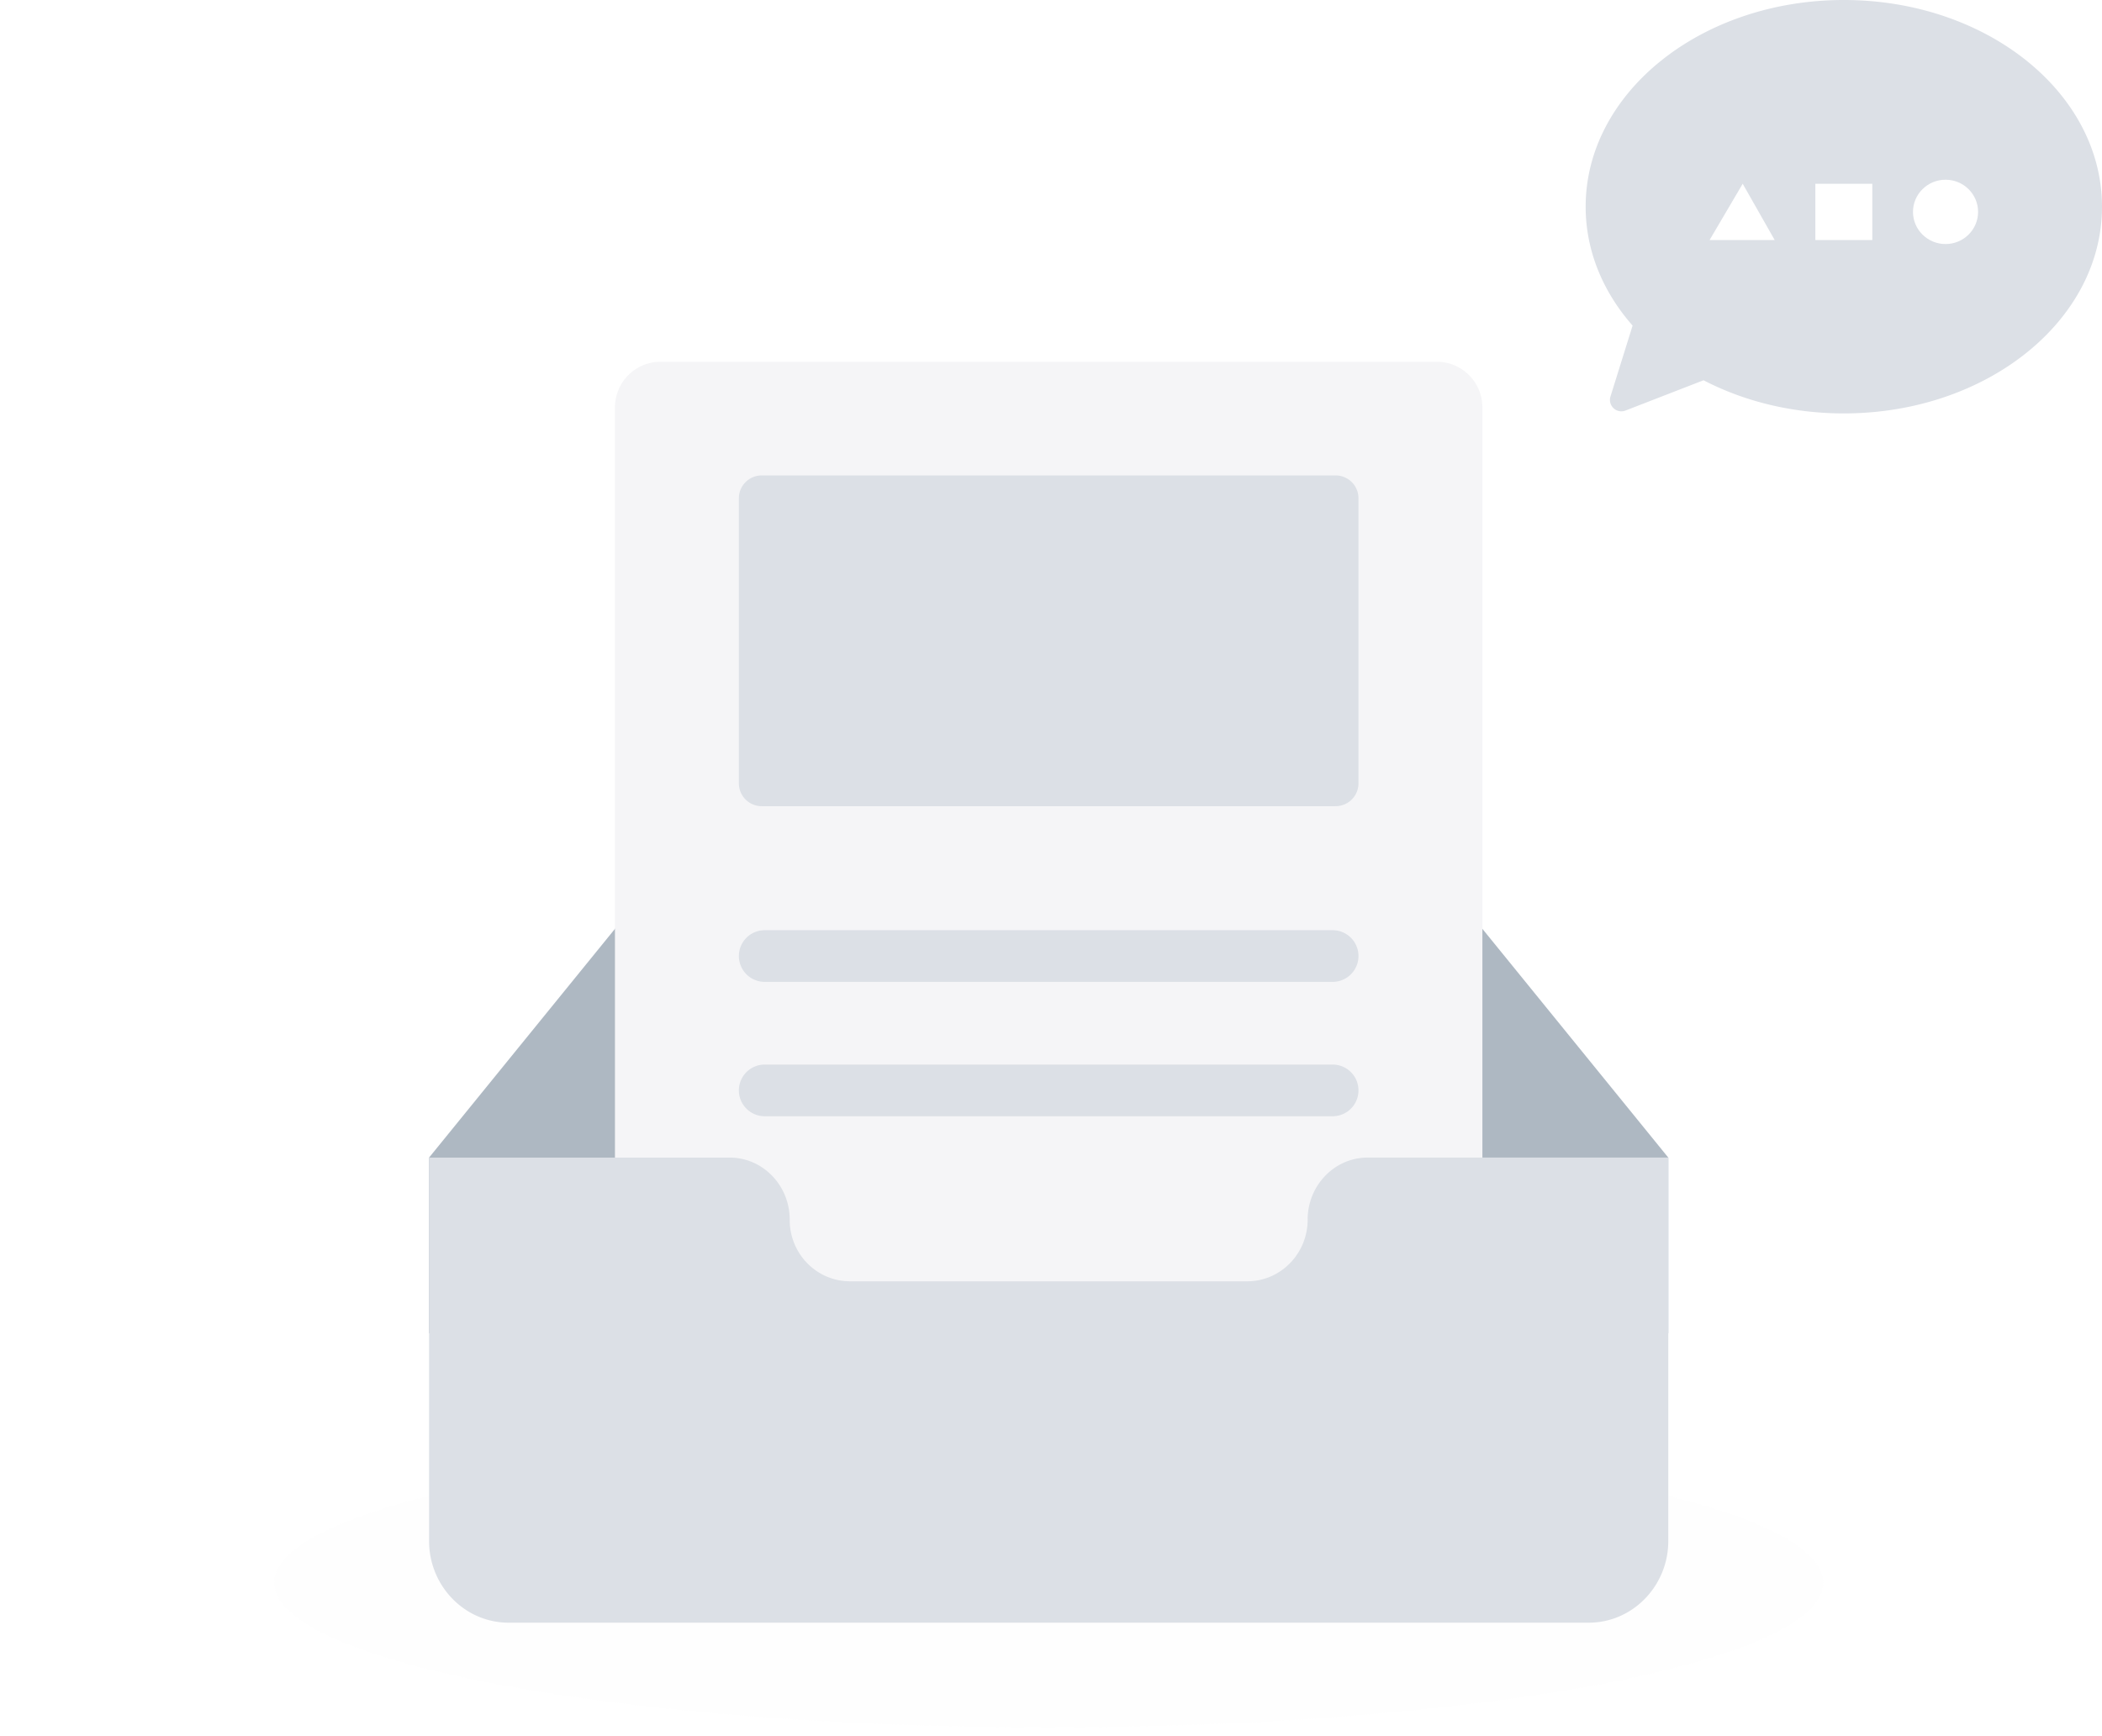 <svg class="ant-empty-img-default" width="184" height="152" viewBox="0 0 184 152" xmlns="http://www.w3.org/2000/svg">
   <g fill="none" fill-rule="evenodd">
      <g transform="translate(24 31.67)">
         <ellipse class="ant-empty-img-default-ellipse" fill="#f5f5f5" fill-opacity="0.08" cx="67.797" cy="106.89" rx="67.797" ry="12.668"></ellipse>
         <path class="ant-empty-img-default-path-1" fill="#aeb8c2" d="M122.034 69.674L98.109 40.229c-1.148-1.386-2.826-2.225-4.593-2.225h-51.44c-1.766 0-3.444.839-4.592 2.225L13.56 69.674v15.383h108.475V69.674z"></path>
         <path class="ant-empty-img-default-path-2" fill="url(#linearGradient-1)" d="M101.537 86.214L80.63 61.102c-1.001-1.207-2.507-1.867-4.048-1.867H31.724c-1.54 0-3.047.66-4.048 1.867L6.769 86.214v13.792h94.768V86.214z" transform="translate(13.56)"></path>
         <path class="ant-empty-img-default-path-3" fill="#f5f5f7" d="M33.83 0h67.933a4 4 0 0 1 4 4v93.344a4 4 0 0 1-4 4H33.83a4 4 0 0 1-4-4V4a4 4 0 0 1 4-4z"></path>
         <path class="ant-empty-img-default-path-4" fill="#dce0e6" d="M42.678 9.953h50.237a2 2 0 0 1 2 2V36.91a2 2 0 0 1-2 2H42.678a2 2 0 0 1-2-2V11.953a2 2 0 0 1 2-2zM42.94 49.767h49.713a2.262 2.262 0 1 1 0 4.524H42.94a2.262 2.262 0 0 1 0-4.524zM42.94 61.53h49.713a2.262 2.262 0 1 1 0 4.525H42.94a2.262 2.262 0 0 1 0-4.525zM121.813 105.032c-.775 3.071-3.497 5.36-6.735 5.36H20.515c-3.238 0-5.96-2.29-6.734-5.36a7.309 7.309 0 0 1-.222-1.79V69.675h26.318c2.907 0 5.25 2.448 5.25 5.42v.04c0 2.971 2.37 5.37 5.277 5.37h34.785c2.907 0 5.277-2.421 5.277-5.393V75.1c0-2.972 2.343-5.426 5.25-5.426h26.318v33.569c0 .617-.077 1.216-.221 1.789z"></path>
      </g>
      <path class="ant-empty-img-default-path-5" fill="#dce0e6" d="M149.121 33.292l-6.83 2.65a1 1 0 0 1-1.317-1.23l1.937-6.207c-2.589-2.944-4.109-6.534-4.109-10.408C138.802 8.102 148.92 0 161.402 0 173.881 0 184 8.102 184 18.097c0 9.995-10.118 18.097-22.599 18.097-4.528 0-8.744-1.066-12.28-2.902z"></path>
      <g class="ant-empty-img-default-g" fill="#fff" transform="translate(149.65 15.383)">
         <ellipse cx="20.654" cy="3.167" rx="2.849" ry="2.815"></ellipse>
         <path d="M5.698 5.63H0L2.898.704zM9.259.704h4.985V5.63H9.259z"></path>
      </g>
   </g>
</svg>